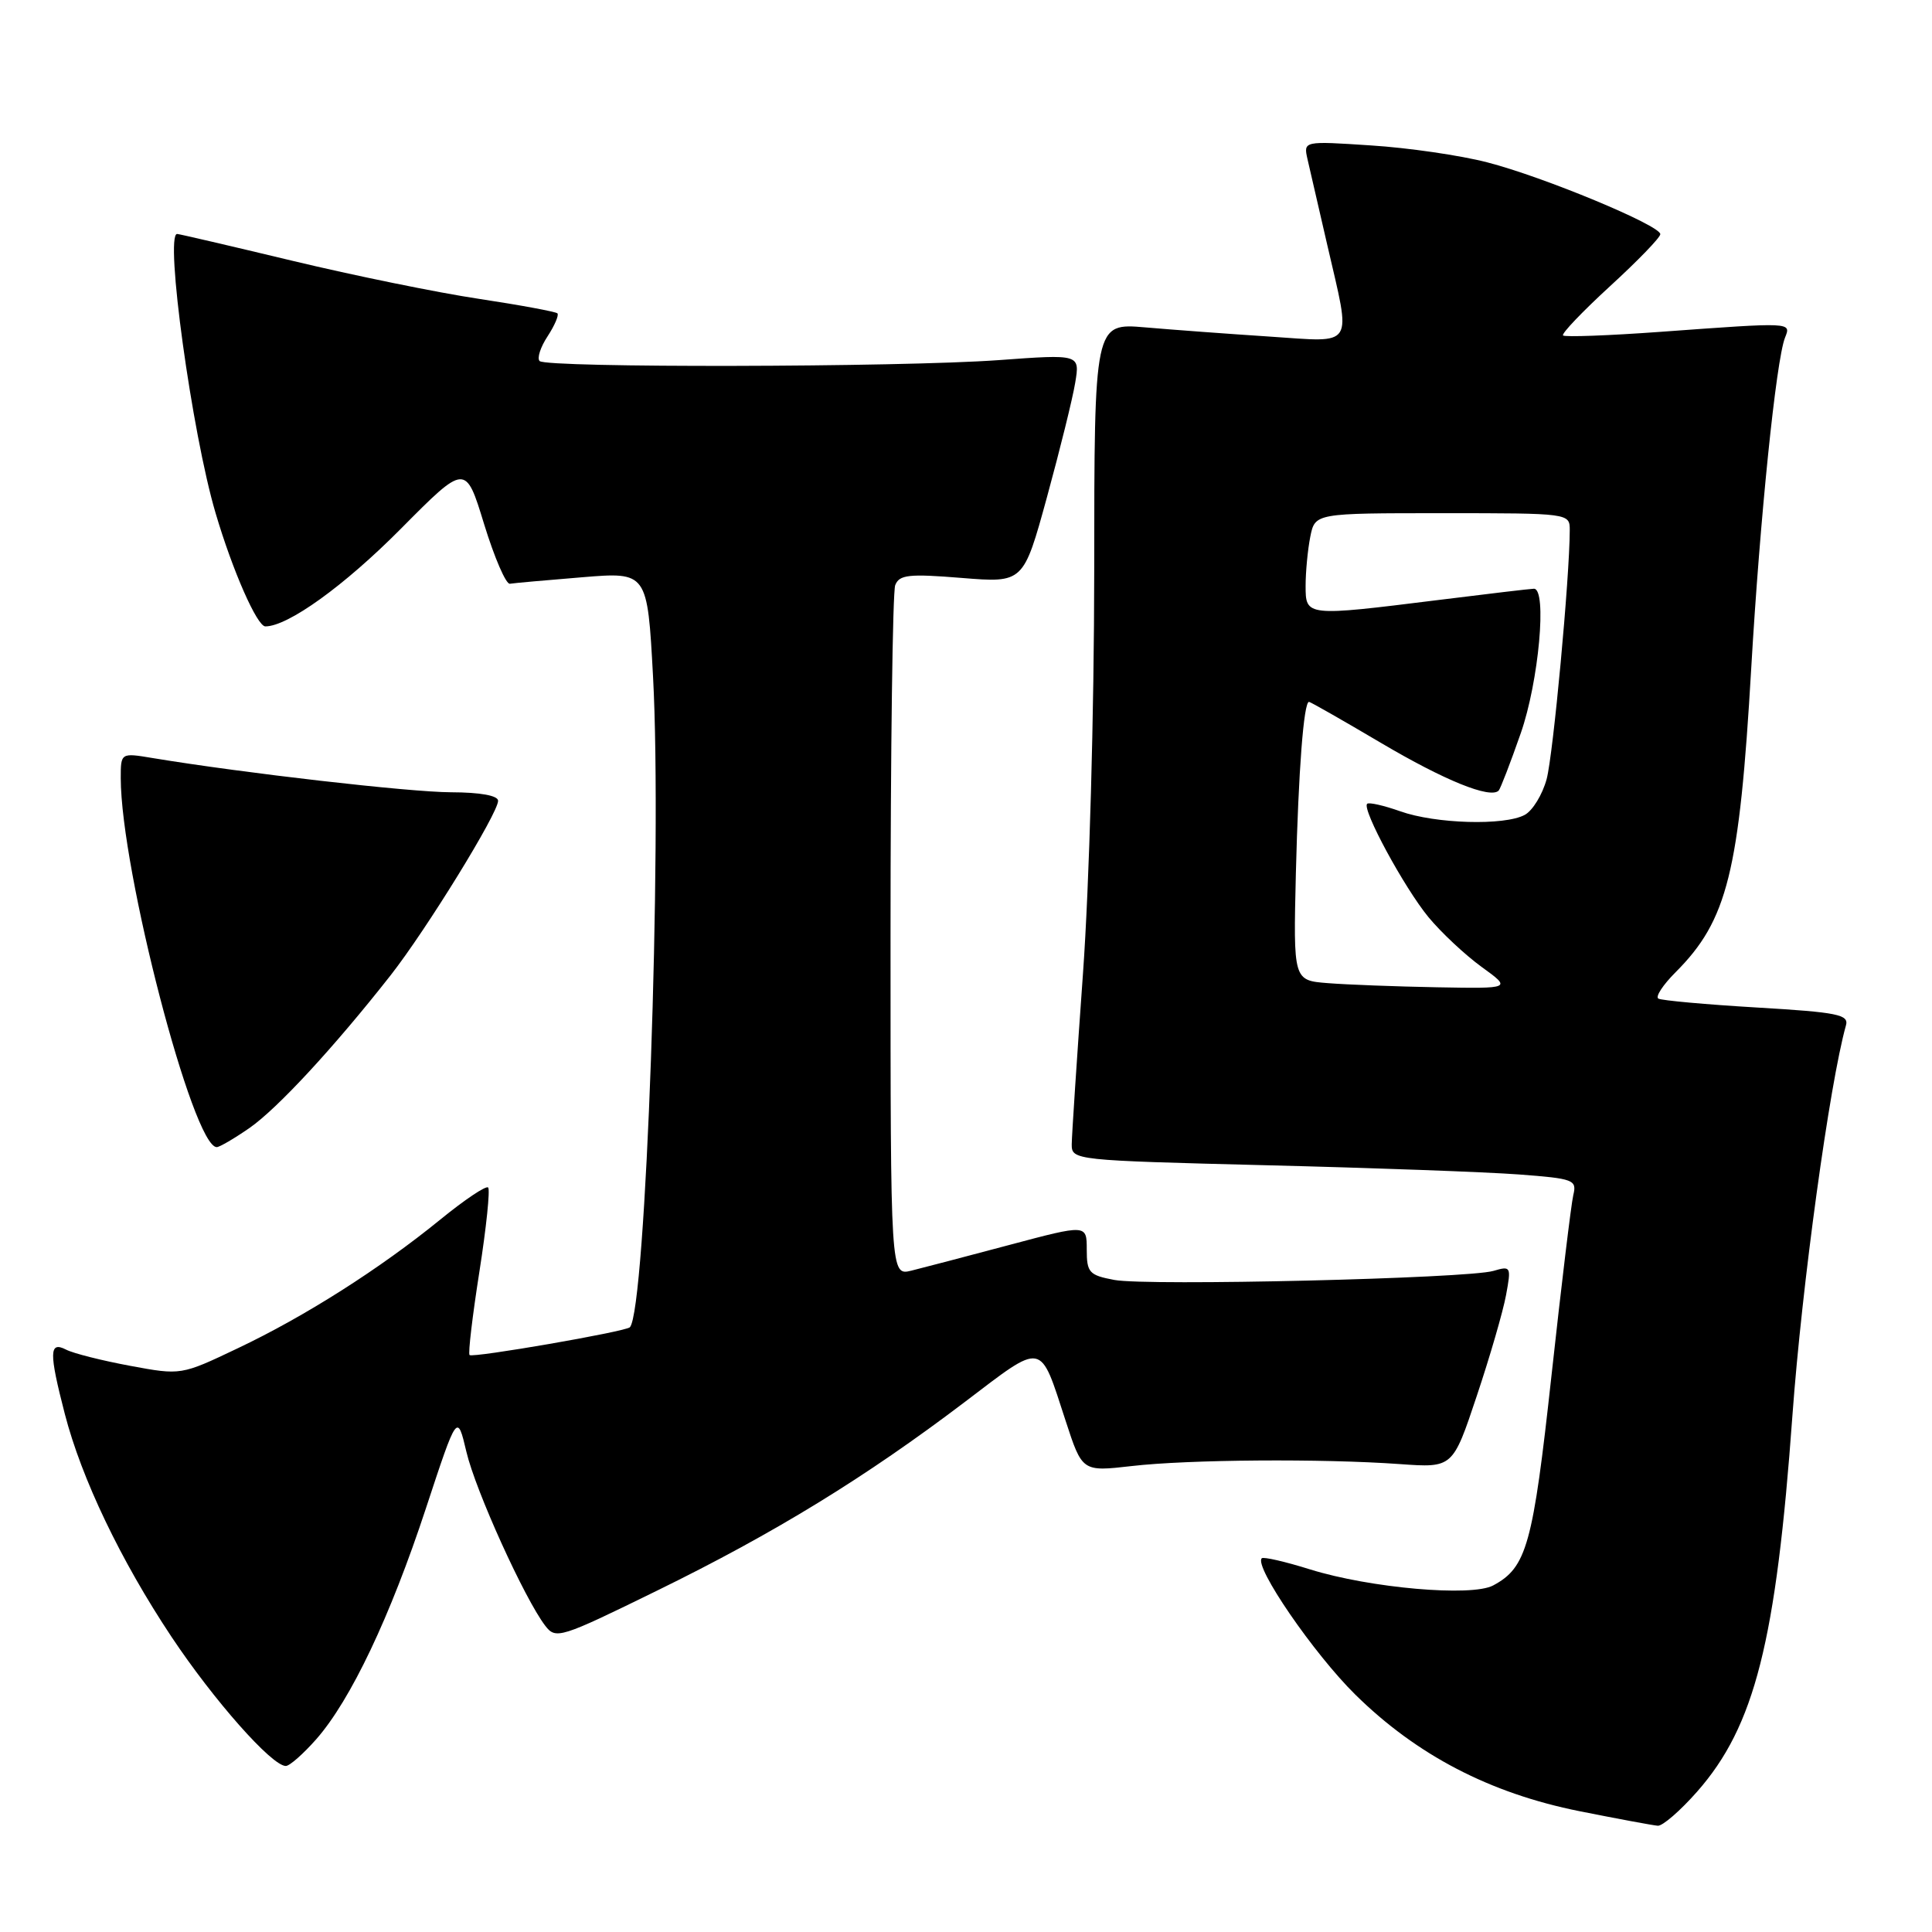 <?xml version="1.0" encoding="UTF-8" standalone="no"?>
<!DOCTYPE svg PUBLIC "-//W3C//DTD SVG 1.1//EN" "http://www.w3.org/Graphics/SVG/1.1/DTD/svg11.dtd" >
<svg xmlns="http://www.w3.org/2000/svg" xmlns:xlink="http://www.w3.org/1999/xlink" version="1.1" viewBox="0 0 256 256">
 <g >
 <path fill="currentColor"
d=" M 224.88 237.40 C 232.51 228.73 235.34 217.56 237.51 187.50 C 238.76 170.35 242.42 143.63 244.60 135.86 C 245.00 134.44 243.48 134.13 232.78 133.50 C 226.03 133.10 220.16 132.57 219.74 132.32 C 219.32 132.07 220.35 130.50 222.03 128.82 C 228.90 121.94 230.48 115.59 232.05 88.50 C 233.20 68.70 235.34 47.76 236.52 44.75 C 237.34 42.68 237.59 42.69 220.02 43.97 C 213.16 44.47 207.35 44.68 207.11 44.45 C 206.88 44.21 209.68 41.28 213.34 37.92 C 217.00 34.57 220.00 31.47 220.00 31.03 C 220.00 29.86 204.50 23.42 197.06 21.51 C 193.51 20.59 186.58 19.58 181.66 19.27 C 172.71 18.68 172.71 18.68 173.25 21.09 C 173.56 22.42 174.74 27.55 175.88 32.50 C 179.06 46.30 179.66 45.35 168.25 44.60 C 162.89 44.25 155.46 43.70 151.75 43.38 C 145.00 42.80 145.00 42.80 144.99 75.65 C 144.98 94.44 144.34 117.27 143.50 129.00 C 142.69 140.28 142.02 150.46 142.01 151.63 C 142.00 153.73 142.35 153.76 167.75 154.40 C 181.91 154.75 196.98 155.30 201.24 155.62 C 208.53 156.17 208.96 156.33 208.47 158.35 C 208.19 159.53 206.89 170.30 205.58 182.27 C 203.12 204.75 202.30 207.70 197.85 210.08 C 194.99 211.61 181.56 210.43 173.61 207.96 C 170.30 206.92 167.41 206.26 167.19 206.48 C 166.13 207.54 174.09 219.13 179.58 224.54 C 187.73 232.57 197.42 237.61 209.28 239.99 C 214.35 241.00 219.02 241.87 219.67 241.92 C 220.31 241.96 222.65 239.93 224.88 237.40 Z  M 41.91 230.45 C 46.47 225.26 51.71 214.22 56.43 199.88 C 60.59 187.25 60.59 187.25 61.80 192.37 C 63.01 197.52 69.51 211.84 72.24 215.41 C 73.65 217.25 74.19 217.08 87.10 210.75 C 102.64 203.14 114.70 195.74 127.84 185.77 C 138.40 177.75 137.73 177.63 141.20 188.26 C 143.40 195.01 143.40 195.01 149.95 194.26 C 157.44 193.39 175.19 193.26 185.50 194.00 C 192.50 194.50 192.50 194.50 195.67 185.00 C 197.42 179.78 199.17 173.74 199.56 171.60 C 200.26 167.83 200.20 167.72 197.89 168.40 C 194.49 169.41 152.05 170.42 147.66 169.60 C 144.31 168.97 144.00 168.62 144.00 165.57 C 144.00 162.23 144.00 162.23 133.75 164.96 C 128.11 166.46 122.26 168.00 120.75 168.37 C 118.00 169.04 118.00 169.04 118.00 124.10 C 118.00 99.39 118.28 78.43 118.62 77.54 C 119.16 76.15 120.41 76.01 127.43 76.58 C 135.61 77.24 135.61 77.24 138.73 65.87 C 140.44 59.62 142.13 52.80 142.47 50.72 C 143.10 46.93 143.10 46.93 132.30 47.72 C 119.18 48.67 72.43 48.76 71.50 47.84 C 71.14 47.47 71.61 46.00 72.56 44.56 C 73.50 43.12 74.08 41.75 73.86 41.52 C 73.63 41.30 68.96 40.43 63.47 39.60 C 57.99 38.78 46.85 36.50 38.72 34.55 C 30.59 32.60 23.73 31.00 23.47 31.00 C 21.80 31.00 25.44 57.45 28.57 68.00 C 30.82 75.63 34.07 83.00 35.16 83.00 C 38.15 83.00 45.61 77.63 53.10 70.08 C 61.69 61.42 61.69 61.42 64.15 69.46 C 65.51 73.88 67.04 77.43 67.56 77.35 C 68.08 77.26 72.39 76.88 77.14 76.49 C 85.78 75.78 85.78 75.78 86.53 89.64 C 87.76 112.37 85.58 173.68 83.46 175.87 C 82.89 176.45 62.63 179.96 62.22 179.55 C 62.01 179.35 62.60 174.38 63.52 168.52 C 64.44 162.66 64.96 157.63 64.68 157.35 C 64.40 157.07 61.55 158.98 58.34 161.60 C 50.33 168.12 40.43 174.42 31.49 178.66 C 23.99 182.23 23.99 182.23 17.25 180.98 C 13.54 180.29 9.71 179.33 8.75 178.83 C 6.51 177.68 6.48 179.20 8.59 187.36 C 10.81 195.93 15.99 206.76 22.72 216.88 C 28.32 225.29 36.02 234.00 37.87 234.00 C 38.38 234.00 40.19 232.40 41.91 230.45 Z  M 33.05 149.47 C 36.76 146.89 44.26 138.78 51.76 129.23 C 56.50 123.18 66.00 107.76 66.00 106.11 C 66.00 105.42 63.66 104.99 59.75 104.98 C 54.25 104.96 32.28 102.44 20.25 100.45 C 16.00 99.74 16.00 99.74 16.00 103.12 C 16.02 115.29 25.57 152.00 28.72 152.00 C 29.09 152.00 31.04 150.86 33.05 149.47 Z  M 175.93 130.27 C 171.37 129.91 171.37 129.91 171.71 115.70 C 172.05 102.12 172.75 93.00 173.45 93.00 C 173.63 93.00 177.93 95.45 182.99 98.44 C 191.40 103.41 197.46 105.87 198.58 104.76 C 198.81 104.52 200.13 101.11 201.50 97.18 C 203.90 90.33 205.02 77.99 203.25 78.01 C 202.84 78.01 197.12 78.69 190.54 79.51 C 173.03 81.69 173.00 81.69 173.00 77.62 C 173.00 75.77 173.28 72.84 173.62 71.12 C 174.25 68.00 174.25 68.00 191.12 68.00 C 207.96 68.00 208.00 68.01 208.00 70.25 C 207.99 76.50 205.81 99.97 204.94 103.23 C 204.38 105.29 203.08 107.42 202.03 107.98 C 199.33 109.43 190.20 109.16 185.54 107.50 C 183.36 106.73 181.39 106.28 181.15 106.51 C 180.44 107.23 186.07 117.63 189.29 121.54 C 190.97 123.57 194.13 126.53 196.32 128.12 C 200.30 131.00 200.30 131.00 190.40 130.82 C 184.96 130.72 178.44 130.47 175.93 130.27 Z "/>
</g>
</svg>